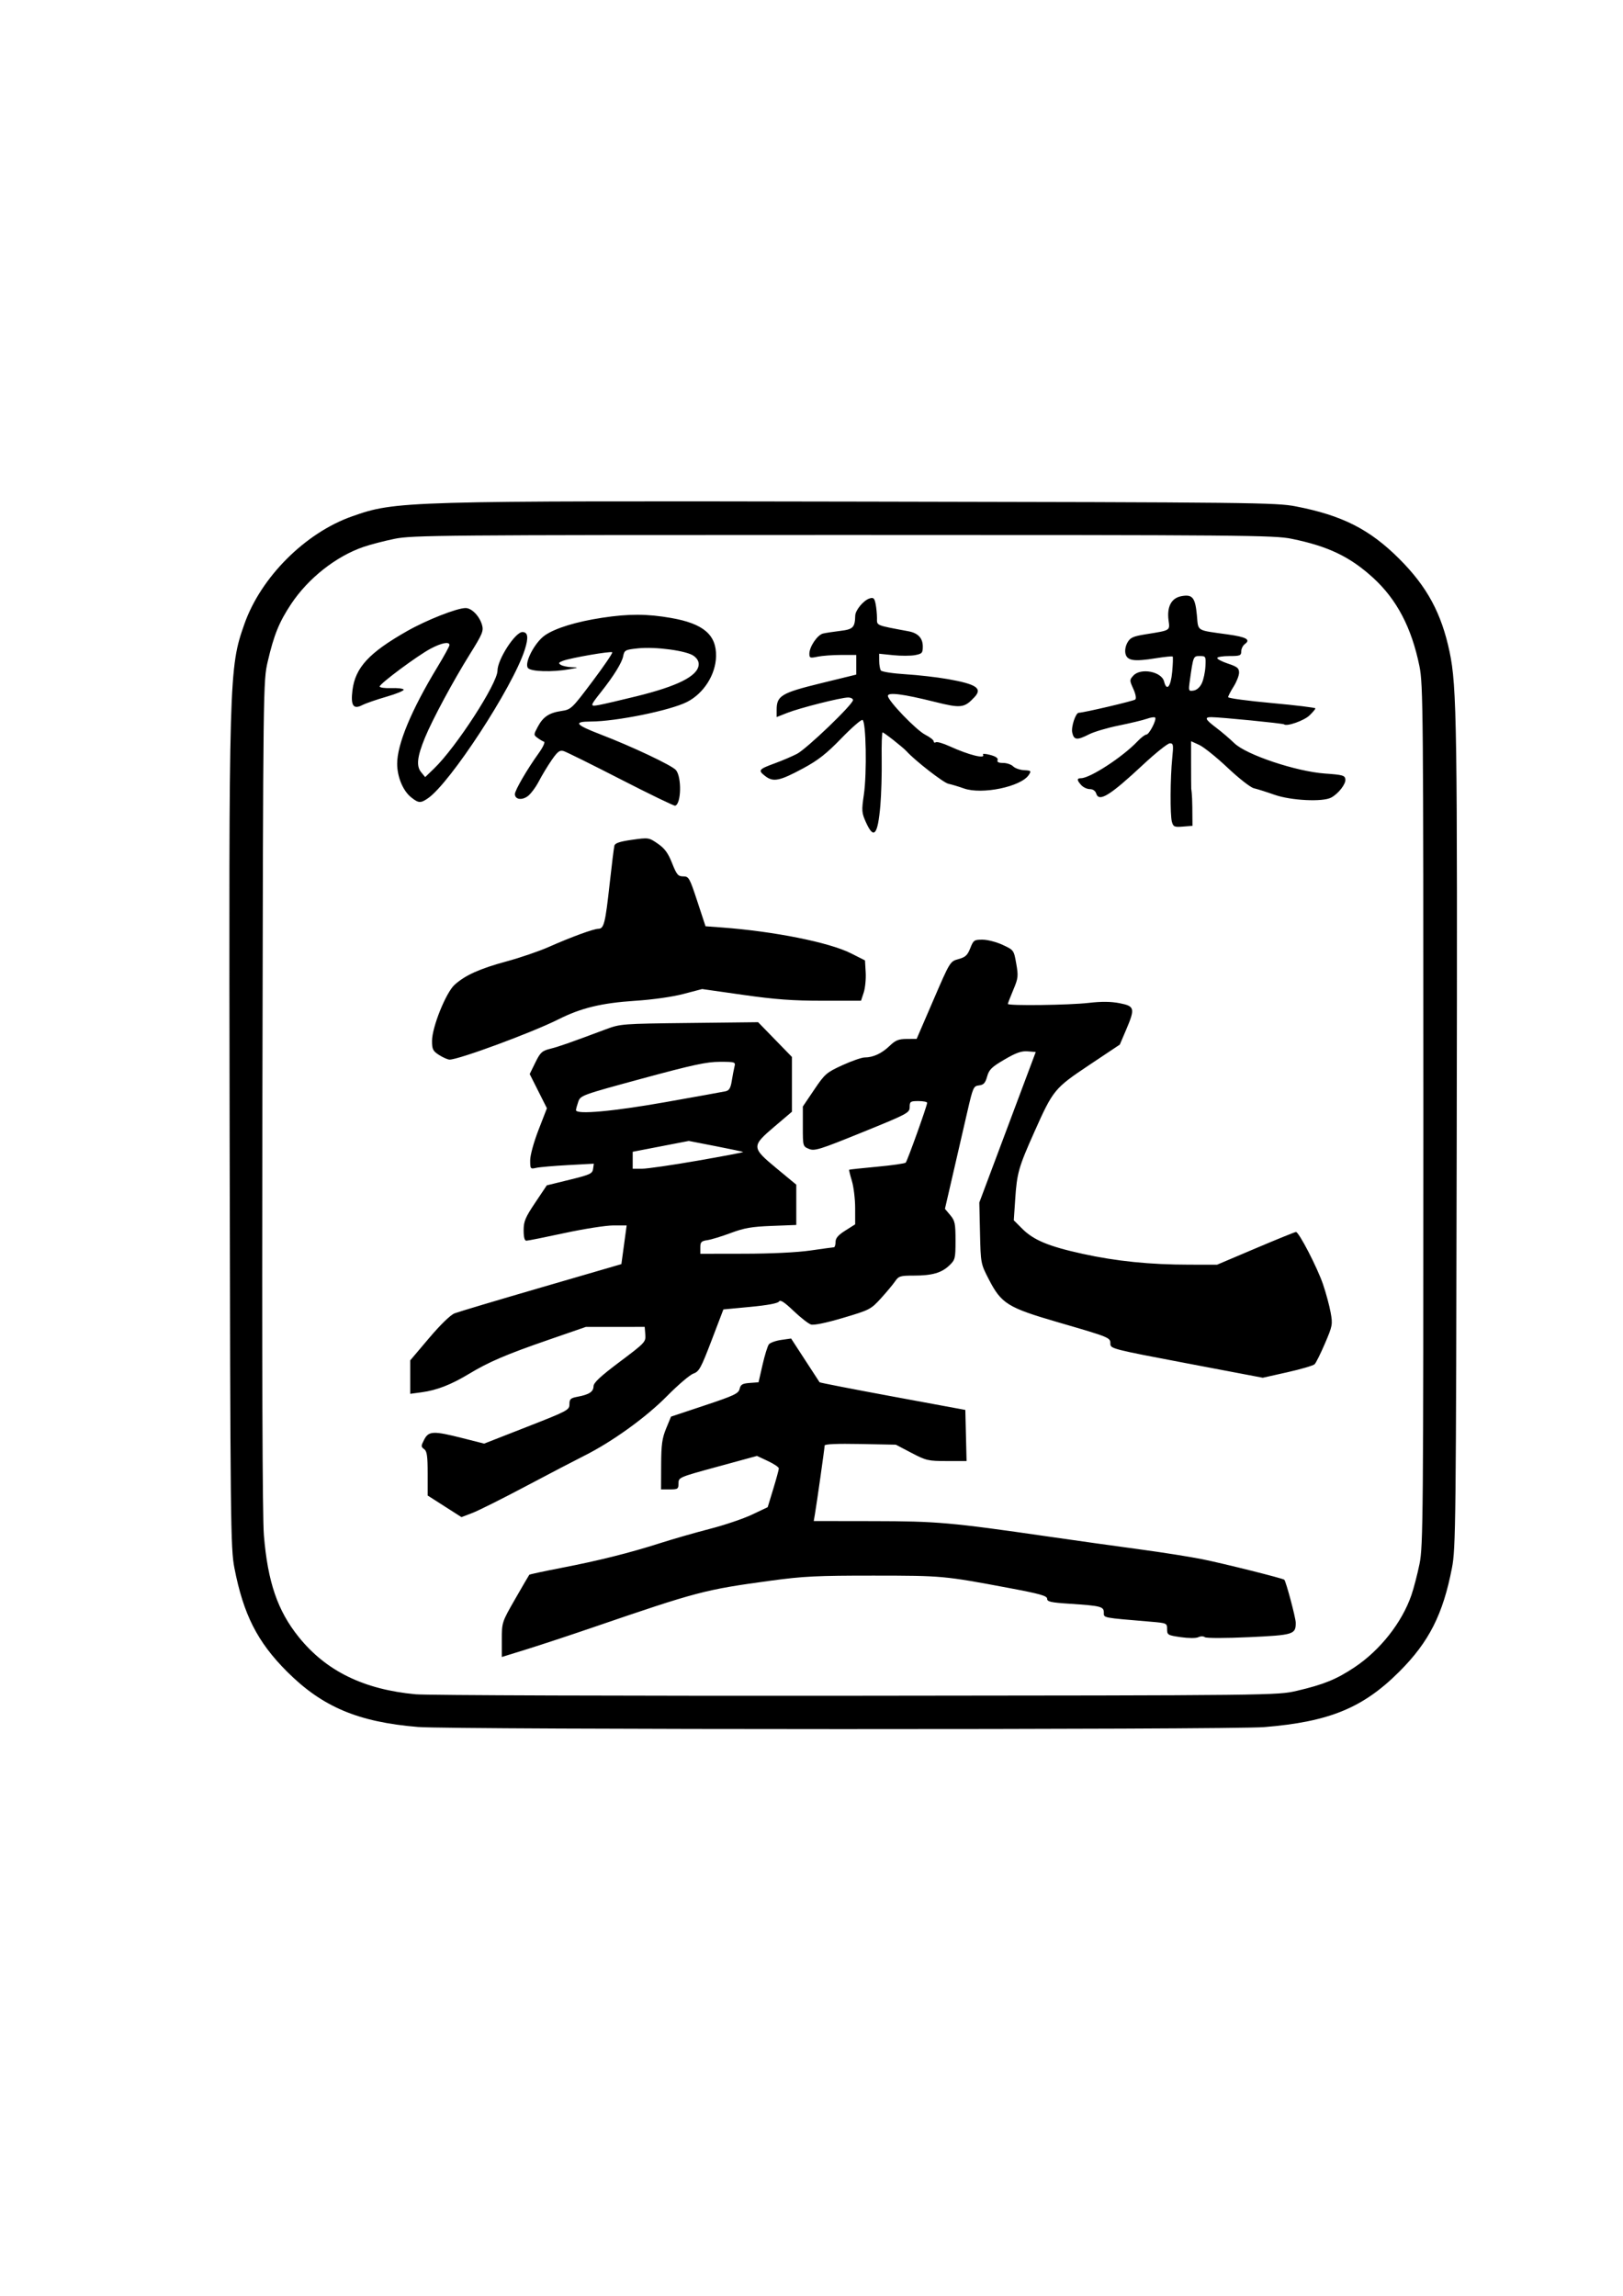 <?xml version="1.0" encoding="UTF-8" standalone="no"?>
<!-- Created with Inkscape (http://www.inkscape.org/) -->

<svg
   xmlns:dc="http://purl.org/dc/elements/1.1/"
   xmlns:cc="http://creativecommons.org/ns#"
   xmlns:rdf="http://www.w3.org/1999/02/22-rdf-syntax-ns#"
   xmlns:svg="http://www.w3.org/2000/svg"
   xmlns="http://www.w3.org/2000/svg"
   xmlns:sodipodi="http://sodipodi.sourceforge.net/DTD/sodipodi-0.dtd"
   xmlns:inkscape="http://www.inkscape.org/namespaces/inkscape"
   width="210mm"
   height="297mm"
   viewBox="0 0 744.094 1052.362"
   id="svg2"
   version="1.1"
   inkscape:version="0.91 r13725"
   sodipodi:docname="VRmirai.svg">
  <defs
     id="defs4" />
  <sodipodi:namedview
     id="base"
     pagecolor="#ffffff"
     bordercolor="#666666"
     borderopacity="1.0"
     inkscape:pageopacity="0.0"
     inkscape:pageshadow="2"
     inkscape:zoom="0.98994949"
     inkscape:cx="369.19696"
     inkscape:cy="600.58049"
     inkscape:document-units="px"
     inkscape:current-layer="layer1"
     showgrid="false"
     inkscape:window-width="1280"
     inkscape:window-height="751"
     inkscape:window-x="0"
     inkscape:window-y="1"
     inkscape:window-maximized="1" />
  <g
     inkscape:label="Layer 1"
     inkscape:groupmode="layer"
     id="layer1">
    <path
       style="fill:#000000"
       d="m 191.689,791.625 c -27.497,-2.266 -43.916,-9.205 -60.118,-25.406 -13.578,-13.578 -19.971,-26.176 -24.106,-47.5 -1.741,-8.979 -1.86,-19.774 -2.18,-197 -0.384,-212.913 -0.309,-215.555 6.748,-235.633 7.555,-21.497 27.908,-41.849 49.405,-49.405 20.078,-7.057 22.72,-7.133 235.633,-6.748 177.226,0.32 188.021,0.439 197,2.18 21.324,4.134 33.922,10.527 47.5,24.106 12.703,12.703 19.299,24.904 23.017,42.579 3.355,15.95 3.611,33.418 3.269,222.921 -0.32,177.226 -0.439,188.021 -2.18,197 -4.134,21.324 -10.527,33.922 -24.106,47.5 -16.687,16.687 -32.162,23.038 -62.044,25.465 -15.269,1.24 -372.735,1.185 -387.838,-0.059 z m 402.882,-16.586 c 12.23,-2.851 18.115,-5.245 26.355,-10.724 11.803,-7.847 21.829,-20.553 26.168,-33.164 1.08,-3.14 2.754,-9.584 3.72,-14.32 1.64,-8.042 1.756,-21.656 1.756,-205.612 0,-185.722 -0.103,-197.506 -1.799,-205.84 -3.595,-17.662 -10.366,-30.584 -21.231,-40.514 -10.574,-9.664 -20.626,-14.478 -37.358,-17.89 -8.042,-1.64 -21.656,-1.756 -205.612,-1.756 -183.956,0 -197.57,0.116 -205.612,1.756 -4.737,0.966 -11.181,2.64 -14.32,3.72 -12.611,4.339 -25.317,14.364 -33.164,26.168 -5.479,8.242 -7.873,14.126 -10.723,26.355 -2.084,8.943 -2.1,10.209 -2.445,198.5 -0.227,124.028 0.008,193.819 0.68,202 1.763,21.453 6.277,34.632 15.987,46.686 12.566,15.598 29.762,24.014 53.596,26.233 4.95,0.461 95.85,0.762 202,0.669 192.183,-0.168 193.038,-0.178 202,-2.267 z m -364.5,-23.466 c 0,-7.92 0.031,-8.013 6.138,-18.657 3.376,-5.884 6.282,-10.866 6.457,-11.071 0.176,-0.206 6.751,-1.62 14.612,-3.142 17.428,-3.376 31.197,-6.823 45.484,-11.387 5.945,-1.899 16.209,-4.844 22.809,-6.543 6.6,-1.699 15.238,-4.622 19.195,-6.496 l 7.195,-3.407 2.555,-8.377 c 1.405,-4.607 2.555,-8.839 2.555,-9.405 0,-0.565 -2.254,-2.083 -5.008,-3.373 l -5.008,-2.346 -17.992,4.907 c -17.808,4.856 -17.992,4.935 -17.992,7.675 0,2.563 -0.297,2.768 -4,2.768 l -4,0 0.047,-11.25 c 0.038,-9.289 0.436,-12.196 2.282,-16.677 l 2.236,-5.427 15.44,-5.147 c 13.557,-4.52 15.509,-5.443 16.008,-7.573 0.469,-2.005 1.271,-2.478 4.625,-2.726 l 4.058,-0.3 1.827,-7.997 c 1.005,-4.399 2.311,-8.62 2.902,-9.382 0.592,-0.762 3.128,-1.679 5.637,-2.038 l 4.562,-0.653 6.396,9.835 c 3.518,5.409 6.513,10.008 6.656,10.22 0.143,0.212 15.237,3.153 33.542,6.535 l 33.282,6.151 0.282,11.715 0.282,11.715 -9.059,0 c -8.53,0 -9.477,-0.219 -16.211,-3.75 l -7.152,-3.75 -16.321,-0.317 c -10.556,-0.205 -16.321,0.04 -16.321,0.695 0,1.078 -3.614,26.58 -4.481,31.622 l -0.516,3 27.248,0.04 c 29.252,0.042 35.516,0.594 80.248,7.062 13.2,1.909 32.206,4.569 42.236,5.913 10.03,1.343 22.855,3.371 28.5,4.506 9.641,1.938 36.869,8.752 37.502,9.384 0.784,0.784 5.223,17.429 5.242,19.655 0.044,5.416 -0.946,5.724 -21.479,6.673 -10.845,0.501 -19.509,0.503 -20.186,0.004 -0.678,-0.5 -1.963,-0.496 -3,0.008 -1.051,0.511 -4.442,0.504 -8.064,-0.018 -5.949,-0.857 -6.25,-1.034 -6.25,-3.675 0,-2.738 -0.102,-2.783 -7.75,-3.427 -22.177,-1.866 -21.25,-1.684 -21.25,-4.173 0,-2.756 -1.36,-3.105 -15.75,-4.041 -8.545,-0.556 -10.25,-0.939 -10.25,-2.3 0,-1.323 -3.278,-2.249 -17.25,-4.871 -30.091,-5.648 -30.697,-5.703 -62.25,-5.721 -25.84,-0.014 -32.358,0.304 -47,2.294 -30.562,4.155 -33.58,4.947 -82,21.53 -10.45,3.579 -24.062,8.074 -30.25,9.99 l -11.25,3.483 0,-7.96 z m -26.25,-61.097 -7.75,-4.954 0,-10.041 c 0,-8.096 -0.313,-10.271 -1.617,-11.224 -1.489,-1.089 -1.487,-1.435 0.026,-4.36 2.064,-3.991 4.199,-4.072 17.608,-0.673 l 9.879,2.504 19.552,-7.652 c 18.785,-7.352 19.552,-7.76 19.552,-10.393 0,-2.373 0.501,-2.834 3.732,-3.441 5.322,-0.998 7.262,-2.274 7.313,-4.808 0.033,-1.64 3.155,-4.55 12.033,-11.215 11.637,-8.736 11.979,-9.102 11.705,-12.5 l -0.283,-3.5 -13.5,0.011 -13.5,0.011 -17,5.88 c -19.655,6.798 -27.389,10.111 -36.667,15.706 -8.141,4.909 -14.656,7.436 -21.583,8.371 l -5.25,0.708 0,-7.666 0,-7.666 8.62,-10.177 c 5.268,-6.219 9.838,-10.651 11.75,-11.394 1.721,-0.669 19.625,-6.016 39.786,-11.882 l 36.656,-10.666 0.631,-4.618 c 0.347,-2.54 0.89,-6.53 1.207,-8.868 l 0.576,-4.25 -6.134,0 c -3.374,0 -13.437,1.574 -22.364,3.499 -8.926,1.924 -16.792,3.499 -17.479,3.5 -0.825,7.8e-4 -1.25,-1.617 -1.25,-4.76 0,-4.089 0.75,-5.88 5.311,-12.687 l 5.311,-7.926 10.439,-2.563 c 9.391,-2.306 10.473,-2.804 10.779,-4.964 l 0.339,-2.401 -11.839,0.642 c -6.512,0.353 -13.077,0.924 -14.589,1.268 -2.653,0.604 -2.75,0.482 -2.75,-3.457 0,-2.348 1.629,-8.284 3.835,-13.971 l 3.835,-9.889 -3.946,-7.843 -3.946,-7.843 2.577,-5.255 c 2.288,-4.665 3.058,-5.376 6.861,-6.331 4.024,-1.011 8.188,-2.469 25.284,-8.852 6.909,-2.58 7.41,-2.618 38.5,-2.971 l 31.5,-0.358 7.75,7.966 7.75,7.966 0,12.557 0,12.557 -8,6.8 c -10.624,9.03 -10.594,9.59 1.047,19.226 l 8.953,7.411 0,9.231 0,9.231 -11.25,0.431 c -9.189,0.352 -12.624,0.946 -18.75,3.241 -4.125,1.546 -8.963,3.024 -10.75,3.286 -2.807,0.411 -3.25,0.87 -3.25,3.367 l 0,2.891 20.25,-0.032 c 12.24,-0.019 24.206,-0.605 30.25,-1.481 5.5,-0.797 10.338,-1.458 10.75,-1.468 0.412,-0.011 0.75,-1.103 0.75,-2.428 0,-1.766 1.199,-3.166 4.498,-5.25 l 4.498,-2.842 -0.009,-7.5 c -0.005,-4.125 -0.68,-9.712 -1.5,-12.415 -0.82,-2.703 -1.378,-5.007 -1.239,-5.12 0.138,-0.113 5.868,-0.727 12.732,-1.366 6.864,-0.639 12.798,-1.485 13.186,-1.88 0.752,-0.766 9.833,-26.101 9.833,-27.431 0,-0.433 -1.8,-0.788 -4,-0.788 -3.693,0 -4.001,0.211 -4.018,2.75 -0.017,2.641 -0.874,3.098 -21.679,11.547 -19.631,7.973 -21.926,8.688 -24.482,7.629 -2.803,-1.161 -2.821,-1.226 -2.821,-10.297 l -3e-4,-9.129 5.199,-7.702 c 4.902,-7.262 5.643,-7.905 12.961,-11.25 4.269,-1.952 8.875,-3.548 10.236,-3.548 3.853,0 7.805,-1.835 11.381,-5.284 2.688,-2.593 4.097,-3.166 7.839,-3.189 l 4.562,-0.028 7.661,-17.76 c 7.649,-17.732 7.667,-17.761 11.518,-18.817 3.168,-0.869 4.133,-1.76 5.402,-4.99 1.449,-3.689 1.799,-3.932 5.643,-3.923 2.254,0.005 6.404,1.084 9.223,2.396 5.1,2.375 5.13,2.416 6.219,8.595 1.007,5.718 0.899,6.673 -1.375,12.074 -1.358,3.226 -2.469,6.103 -2.469,6.395 0,0.918 28.109,0.56 37,-0.47 5.973,-0.692 10.209,-0.651 14.25,0.138 6.93,1.353 7.165,2.348 2.911,12.32 l -2.839,6.655 -13.935,9.304 c -16.048,10.714 -16.616,11.407 -25.243,30.737 -7.257,16.263 -7.974,18.786 -8.783,30.925 l -0.639,9.578 3.803,3.803 c 5.28,5.28 12.112,8.129 27.713,11.556 15.459,3.396 30.895,4.965 48.974,4.977 l 12.712,0.009 17.674,-7.5 c 9.721,-4.125 18.039,-7.5 18.485,-7.5 1.358,0 9.808,16.332 12.414,23.994 1.347,3.961 2.915,9.77 3.484,12.909 0.987,5.441 0.867,6.098 -2.582,14.152 -1.989,4.645 -4.131,8.952 -4.759,9.571 -0.628,0.619 -6.234,2.266 -12.457,3.66 l -11.315,2.535 -34.935,-6.631 c -33.871,-6.429 -34.935,-6.701 -34.935,-8.932 0,-2.881 -0.032,-2.894 -24,-9.869 -23.121,-6.728 -25.966,-8.496 -31.759,-19.736 -3.663,-7.106 -3.689,-7.246 -4.005,-21.154 l -0.318,-14 12.934,-34.5 12.934,-34.5 -3.699,-0.298 c -2.851,-0.23 -5.286,0.629 -10.622,3.747 -5.883,3.438 -7.079,4.609 -7.97,7.798 -0.835,2.991 -1.587,3.816 -3.708,4.063 -2.531,0.295 -2.792,0.88 -5.348,12 -1.478,6.429 -4.396,19.091 -6.485,28.137 l -3.798,16.447 2.423,2.879 c 2.159,2.566 2.423,3.83 2.423,11.616 0,8.281 -0.147,8.877 -2.825,11.443 -3.583,3.432 -7.915,4.667 -16.371,4.667 -6.125,0 -6.866,0.229 -8.507,2.632 -0.988,1.448 -3.924,4.968 -6.524,7.823 -4.57,5.018 -5.147,5.315 -17.306,8.917 -7.832,2.32 -13.394,3.468 -14.739,3.041 -1.189,-0.377 -4.791,-3.194 -8.005,-6.26 -4.25,-4.054 -6.062,-5.221 -6.643,-4.28 -0.513,0.83 -5.226,1.712 -13.147,2.46 l -12.348,1.167 -5.42,14.197 c -4.857,12.724 -5.722,14.302 -8.338,15.214 -1.605,0.56 -7.06,5.213 -12.122,10.341 -9.688,9.814 -25.205,20.98 -38.094,27.413 -3.91,1.952 -15.885,8.2 -26.61,13.886 -10.725,5.686 -21.75,11.197 -24.5,12.249 l -5,1.911 z M 319.798,532.041 c 11.675,-2.036 21.104,-3.824 20.954,-3.975 -0.15,-0.15 -5.829,-1.355 -12.62,-2.676 l -12.347,-2.403 -12.857,2.483 -12.857,2.483 0,3.883 0,3.883 4.25,0.011 c 2.337,0.006 13.802,-1.654 25.477,-3.69 z m -14.752,-26.837 c 14.039,-2.484 26.479,-4.728 27.645,-4.986 1.606,-0.357 2.284,-1.505 2.798,-4.734 0.373,-2.345 0.93,-5.276 1.238,-6.514 0.543,-2.179 0.331,-2.25 -6.743,-2.25 -5.981,0 -12.423,1.39 -35.571,7.673 -27.804,7.547 -28.285,7.722 -29.305,10.649 -0.571,1.637 -1.037,3.359 -1.037,3.827 0,2.113 16.812,0.61 40.975,-3.665 z M 201.321,483.604 c -2.858,-1.83 -3.25,-2.612 -3.25,-6.476 0,-6.307 6.378,-22.145 10.362,-25.735 4.869,-4.386 11.538,-7.385 23.835,-10.716 6.216,-1.684 14.902,-4.655 19.302,-6.603 10.353,-4.583 20.529,-8.307 22.775,-8.333 2.535,-0.03 3.17,-2.559 5.148,-20.521 0.969,-8.8 1.954,-16.72 2.19,-17.6 0.31,-1.16 2.533,-1.895 8.087,-2.675 7.574,-1.063 7.706,-1.043 11.799,1.773 3.183,2.19 4.698,4.253 6.553,8.925 2.121,5.339 2.741,6.076 5.113,6.076 2.556,0 2.9,0.608 6.463,11.433 l 3.763,11.433 7.555,0.56 c 23.885,1.772 49.175,6.83 59.055,11.811 l 6.5,3.277 0.319,5.493 c 0.175,3.021 -0.234,7.18 -0.91,9.243 l -1.229,3.75 -17.59,9.9e-4 c -13.731,7.7e-4 -21.722,-0.587 -36.422,-2.679 l -18.832,-2.68 -8.568,2.247 c -5.12,1.343 -14.041,2.606 -22.168,3.138 -15.374,1.007 -24.798,3.285 -35.149,8.498 -11.87,5.977 -45.739,18.504 -49.908,18.458 -0.848,-0.009 -3.004,-0.953 -4.792,-2.098 z M 397.027,376.969 c -1.987,-4.415 -2.055,-5.314 -0.97,-12.75 1.449,-9.931 1.008,-33.673 -0.636,-34.218 -0.633,-0.21 -5.034,3.63 -9.781,8.534 -6.709,6.931 -10.571,9.963 -17.35,13.62 -10.909,5.886 -13.801,6.468 -17.541,3.526 -3.33,-2.62 -2.99,-3.05 4.618,-5.841 3.188,-1.17 7.673,-3.084 9.966,-4.254 4.437,-2.263 25.738,-22.693 25.738,-24.684 0,-0.65 -1.012,-1.181 -2.25,-1.181 -3.228,0.002 -22.106,4.774 -27.868,7.046 l -4.882,1.924 0,-3.375 c 0,-6.385 2.187,-7.697 20.159,-12.096 l 16.341,-4 0,-4.5 0,-4.5 -7,0 c -3.85,0 -8.688,0.358 -10.75,0.795 -3.429,0.727 -3.75,0.609 -3.75,-1.382 0,-3.188 3.688,-8.623 6.267,-9.235 1.228,-0.291 4.78,-0.835 7.893,-1.208 5.881,-0.705 6.728,-1.565 6.862,-6.97 0.063,-2.548 3.837,-7.072 6.597,-7.909 1.778,-0.539 2.222,-0.134 2.75,2.508 0.347,1.733 0.63,4.638 0.63,6.455 0,3.591 -0.86,3.229 14.5,6.106 4.324,0.81 6.5,3.136 6.5,6.949 0,2.996 -0.331,3.362 -3.592,3.974 -1.976,0.371 -6.476,0.379 -10,0.018 l -6.408,-0.656 0.015,3.278 c 0.008,1.803 0.346,3.772 0.75,4.376 0.405,0.605 5.447,1.387 11.235,1.741 5.775,0.353 14.524,1.352 19.441,2.219 13.154,2.319 16.017,4.251 12.263,8.272 -4.665,4.996 -6.181,5.177 -18.204,2.175 -14.486,-3.617 -21.5,-4.514 -21.5,-2.75 0,2.203 12.961,15.685 17.117,17.805 2.136,1.09 3.883,2.448 3.883,3.02 0,0.571 0.439,0.768 0.975,0.436 0.536,-0.331 3.349,0.482 6.25,1.808 8.913,4.072 16.72,6.015 15.367,3.824 -0.29,-0.469 1.213,-0.388 3.341,0.18 2.54,0.678 3.694,1.486 3.361,2.352 -0.351,0.915 0.425,1.32 2.529,1.32 1.67,0 3.743,0.707 4.607,1.571 0.864,0.864 3.124,1.652 5.021,1.75 3.206,0.166 3.358,0.321 2.146,2.179 -3.517,5.393 -21.504,9.128 -29.77,6.181 -2.379,-0.848 -5.58,-1.811 -7.114,-2.14 -2.273,-0.487 -15.23,-10.564 -19.212,-14.942 -1.624,-1.785 -10.285,-8.599 -10.929,-8.599 -0.326,0 -0.515,5.513 -0.419,12.25 0.095,6.737 -0.179,16.3 -0.61,21.25 -1.185,13.603 -2.993,15.731 -6.585,7.75 z m 140.253,-0.24 c -0.865,-3.064 -0.77,-20.234 0.164,-29.343 0.613,-5.98 0.5,-6.668 -1.095,-6.666 -0.978,0.001 -6.503,4.409 -12.278,9.796 -15.225,14.2 -20.208,17.272 -21.487,13.244 -0.403,-1.268 -1.511,-2.042 -2.926,-2.042 -1.253,0 -3.022,-0.823 -3.933,-1.829 -2.061,-2.277 -2.095,-3.171 -0.122,-3.171 4.17,0 19.183,-9.792 25.904,-16.896 1.615,-1.707 3.445,-3.104 4.065,-3.104 1.296,0 4.872,-6.959 4.016,-7.816 -0.312,-0.312 -2.019,-0.054 -3.793,0.574 -1.774,0.628 -7.525,2.011 -12.78,3.072 -5.256,1.062 -11.425,2.884 -13.71,4.05 -5.536,2.824 -6.953,2.676 -7.718,-0.807 -0.572,-2.603 1.568,-9.073 3.001,-9.073 2.138,0 25.19,-5.404 25.9,-6.071 0.55,-0.517 0.188,-2.479 -0.903,-4.898 -1.755,-3.893 -1.756,-4.106 -0.012,-6.033 3.371,-3.725 12.981,-1.906 14.13,2.674 1.178,4.692 3.065,2.471 3.703,-4.358 0.343,-3.678 0.445,-6.866 0.226,-7.086 -0.219,-0.219 -3.698,0.132 -7.73,0.781 -9.957,1.602 -13.085,1.149 -13.886,-2.008 -0.38,-1.497 -0.023,-3.579 0.891,-5.19 1.303,-2.298 2.554,-2.855 8.595,-3.824 11.209,-1.798 10.885,-1.6 10.256,-6.287 -0.842,-6.279 1.258,-10.278 5.85,-11.139 5.097,-0.956 6.366,0.594 7.123,8.697 0.706,7.562 -0.531,6.788 14.104,8.826 8.596,1.197 10.696,2.377 7.889,4.429 -0.909,0.665 -1.653,2.171 -1.653,3.348 0,1.927 -0.547,2.14 -5.5,2.14 -3.025,0 -5.5,0.414 -5.5,0.92 0,0.506 2.25,1.667 5,2.58 4.18,1.388 5,2.061 5,4.1 0,1.342 -1.125,4.222 -2.5,6.4 -1.375,2.178 -2.5,4.36 -2.5,4.848 0,0.488 9,1.704 20,2.701 11,0.997 20,2.097 20,2.445 0,0.347 -1.238,1.815 -2.75,3.261 -2.488,2.378 -10.488,5.174 -11.606,4.056 -0.449,-0.449 -29.043,-3.273 -33.394,-3.298 -3.261,-0.018 -2.754,1.061 2.28,4.853 2.457,1.851 6.2,5.046 8.316,7.1 5.471,5.309 28.358,12.963 41.538,13.892 8.121,0.572 9.143,0.86 9.358,2.642 0.261,2.166 -3.191,6.6 -6.531,8.387 -3.874,2.073 -18.397,1.357 -25.901,-1.278 -3.745,-1.315 -8.036,-2.671 -9.535,-3.013 -1.499,-0.342 -6.899,-4.562 -12,-9.377 -5.101,-4.815 -10.962,-9.527 -13.024,-10.471 l -3.75,-1.716 0,9.984 c 0,7.312 0.045,9.642 0.045,9.642 l 0.027,2.258 c 0,0 0.445,2.091 0.495,8.461 l 0.066,8.451 -4.357,0.347 c -3.932,0.313 -4.427,0.101 -5.066,-2.164 z m 13.7,-63.498 c 0.785,-1.643 1.537,-5.13 1.671,-7.75 0.235,-4.608 0.152,-4.763 -2.557,-4.763 -3.015,0 -3.011,-0.011 -4.599,11.336 -0.654,4.669 -0.595,4.825 1.69,4.5 1.452,-0.206 2.919,-1.491 3.795,-3.323 z m -266.409,44.003 c -13.2,-6.772 -24.978,-12.603 -26.173,-12.957 -1.785,-0.529 -2.764,0.211 -5.485,4.148 -1.822,2.636 -4.463,7.008 -5.87,9.717 -1.406,2.708 -3.685,5.766 -5.064,6.796 -2.731,2.039 -5.908,1.53 -5.908,-0.945 0,-1.731 5.65,-11.443 10.881,-18.702 1.953,-2.71 3.068,-5.089 2.477,-5.286 -0.591,-0.197 -1.925,-0.985 -2.966,-1.751 -1.853,-1.365 -1.851,-1.469 0.082,-5.088 2.465,-4.613 5.156,-6.408 10.9,-7.271 4.38,-0.658 4.756,-1.017 14.145,-13.511 5.305,-7.059 9.402,-13.078 9.104,-13.375 -0.631,-0.631 -18.961,2.531 -22.589,3.896 -2.001,0.753 -2.19,1.103 -1,1.856 0.806,0.51 3.041,0.99 4.966,1.068 3.348,0.134 3.304,0.175 -1,0.941 -7.873,1.401 -17.613,1.12 -18.997,-0.547 -1.871,-2.254 3.108,-11.824 7.831,-15.051 4.804,-3.283 14.396,-6.216 26.166,-8.001 12.222,-1.853 20.583,-1.828 31.612,0.095 14.806,2.582 20.823,7.719 20.607,17.593 -0.184,8.409 -5.649,16.997 -13.302,20.901 -7.619,3.887 -32.386,8.933 -44.046,8.973 -8.282,0.029 -7.223,1.457 4.384,5.913 14.471,5.555 32.864,14.254 34.585,16.356 2.707,3.309 2.416,15.629 -0.386,16.313 -0.525,0.128 -11.754,-5.308 -24.954,-12.08 z m 7.178,-38.055 c 18.916,-4.663 28.004,-9.218 28.564,-14.317 0.17,-1.551 -0.595,-2.987 -2.242,-4.204 -3.232,-2.389 -17.545,-4.32 -25.639,-3.458 -5.815,0.619 -6.17,0.811 -6.734,3.633 -0.601,3.005 -4.327,9.018 -10.154,16.385 -5.155,6.519 -5.184,6.722 -0.822,5.918 2.117,-0.39 9.779,-2.171 17.026,-3.958 z m -103.169,46.368 c -3.787,-2.979 -6.461,-9.328 -6.487,-15.403 -0.039,-8.948 6.49,-24.655 18.44,-44.362 3.046,-5.023 5.538,-9.567 5.538,-10.098 0,-1.707 -3.573,-1.033 -8.601,1.623 -5.98,3.158 -23.399,16.094 -23.399,17.376 0,0.509 2.362,0.838 5.25,0.731 2.888,-0.107 5.475,0.192 5.75,0.666 0.275,0.473 -3.249,1.943 -7.83,3.266 -4.582,1.323 -9.599,3.061 -11.149,3.863 -4.105,2.123 -5.376,0.206 -4.502,-6.792 1.302,-10.417 7.564,-17.2 25.055,-27.139 8.96,-5.091 22.851,-10.559 26.824,-10.559 2.79,0 6.361,3.673 7.529,7.745 0.787,2.743 0.201,4.15 -5.581,13.41 -7.686,12.308 -17.199,30.002 -20.618,38.345 -3.542,8.643 -4.014,12.931 -1.731,15.722 l 1.862,2.278 4.14,-4 c 10.121,-9.78 28.993,-38.92 29.011,-44.795 0.015,-5.145 8.125,-17.705 11.432,-17.705 2.561,0 2.879,2.505 1.042,8.213 -5.502,17.099 -34.248,61.127 -44.416,68.031 -3.321,2.255 -4.228,2.205 -7.559,-0.415 z"
       id="path3401"
       inkscape:connector-curvature="0"
       sodipodi:nodetypes="csssssssssssssccsssssssssssssscssssssssssscssscssscsscssscssscssscccsscssscsssssssccsssssssssssccsccsssscssscsscccssscccssscsscsscsscsscsssscccsssscccccsscccsssscsssssccssscsssssscssssscssscssssssscssscssccsssssssccsssscccsssssscssssssssssscssssssccccsccccccccsssssssssssssscscssssscsscsscsscssscscsssssssscscsscccsssssssssssssccssssssssssssssssssssssscccscssssssscssssssssssssssssssscssssssssssccssssssssscsccscscssssssccssssssssssscsssssssssssssccsssssssssssssssssssssssssscsssss" />
  </g>
</svg>
